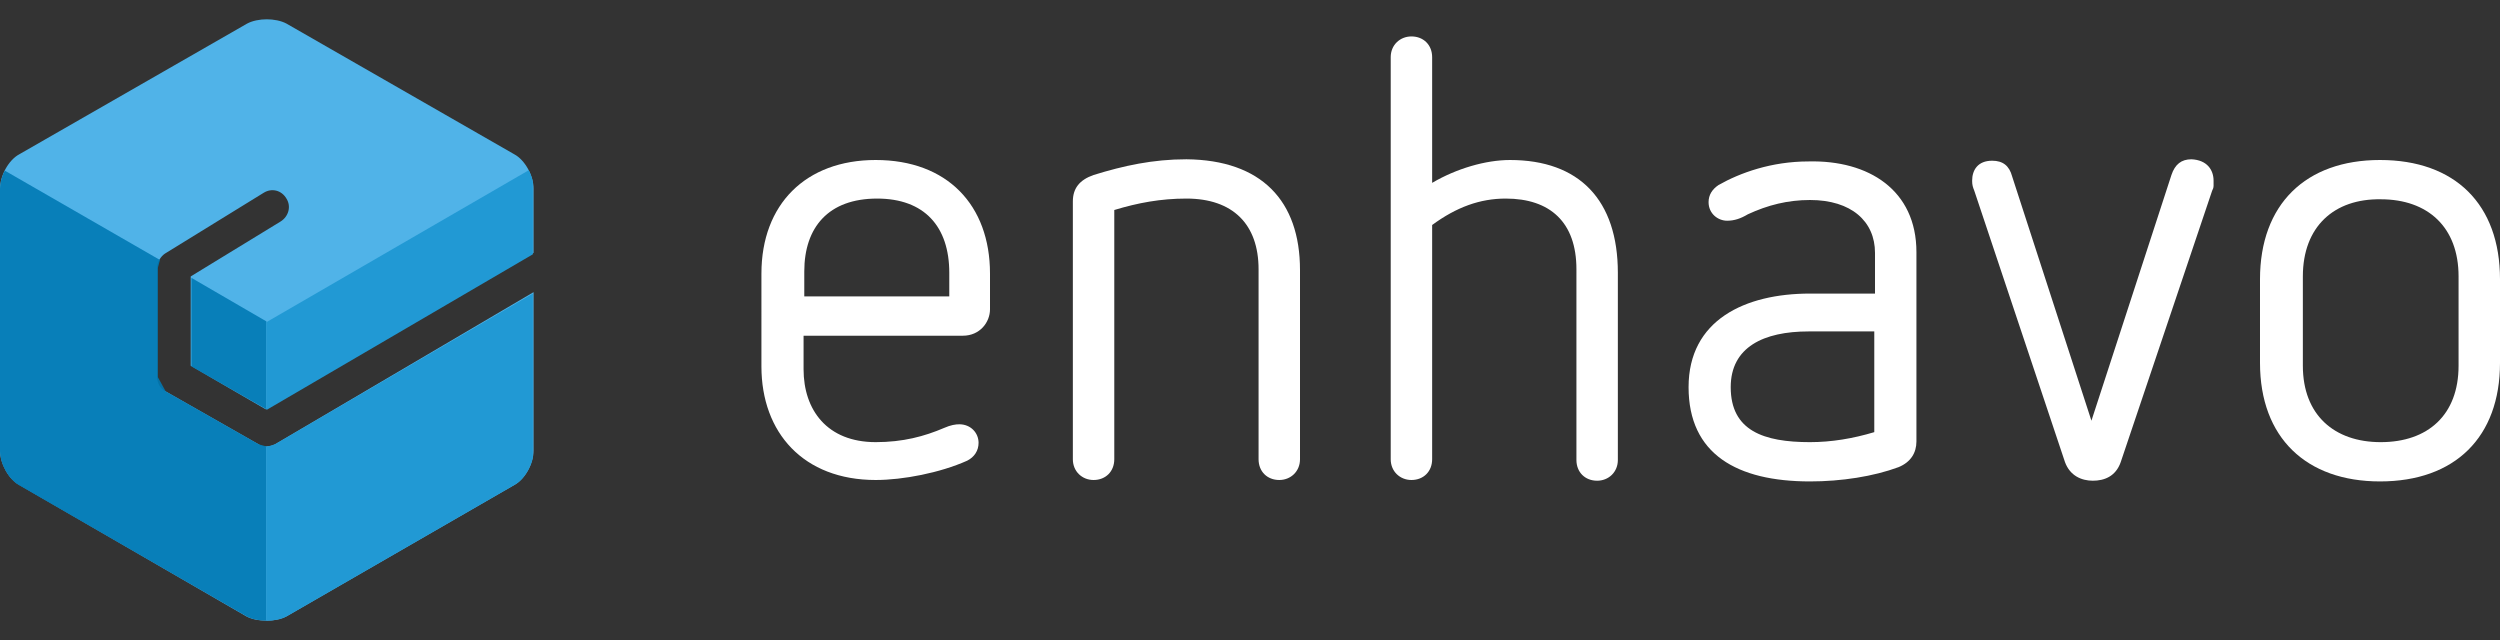 <?xml version="1.0" encoding="utf-8"?>
<!-- Generator: Adobe Illustrator 24.1.0, SVG Export Plug-In . SVG Version: 6.00 Build 0)  -->
<svg version="1.0" id="Ebene_1" xmlns="http://www.w3.org/2000/svg" xmlns:xlink="http://www.w3.org/1999/xlink" x="0px" y="0px"
	 viewBox="0 0 350 89.6" style="enable-background:new 0 0 350 89.6;" xml:space="preserve">
<rect x="0" y="0" width="350" height="89.6" fill="#333333" stroke="none"/>
<style type="text/css">
	.st0{fill:#FFFFFF;}
	.st1{clip-path:url(#SVGID_2_);fill:#50B3E8;}
	.st2{clip-path:url(#SVGID_4_);}
	.st3{opacity:0.9;}
	.st4{fill:#0079B4;}
	.st5{clip-path:url(#SVGID_6_);}
	.st6{fill:#2199D4;}
</style>
<g>
	<g>
		<path class="st0" d="M138.6,38.3v5c0,1.8-1.4,3.7-3.8,3.7h-22.3v4.7c0,5.7,3.3,10.2,10.1,10.2c3.8,0,6.8-0.8,9.6-2
			c0.9-0.4,1.6-0.5,2.1-0.5c1.6,0,2.7,1.2,2.7,2.6c0,1.1-0.6,2-1.6,2.5c-3.8,1.7-9,2.7-12.8,2.7c-10.1,0-16-6.6-16-15.9V38.3
			c0-9.7,6.2-15.9,16-15.9C132.6,22.4,138.6,28.7,138.6,38.3z M112.6,38v3.5h20.3v-3.3c0-6.5-3.5-10.4-10.1-10.4
			C116,27.8,112.6,31.8,112.6,38z"/>
		<path class="st0" d="M182,37.8v26.5c0,1.7-1.3,2.9-2.9,2.9c-1.7,0-2.9-1.2-2.9-2.9V37.7c0-6.3-3.6-9.9-10.1-9.9
			c-3.6,0-6.8,0.6-10.1,1.6v34.9c0,1.7-1.2,2.9-2.9,2.9c-1.6,0-2.9-1.2-2.9-2.9V28.2c0-1.8,0.9-3,2.9-3.7c4.2-1.3,8.3-2.2,13-2.2
			C176.6,22.4,182,28.1,182,37.8z"/>
		<path class="st0" d="M200.5,8v17.6c3.4-2,7.5-3.2,10.9-3.2c9.7,0,15.1,5.6,15.1,15.8v26.2c0,1.7-1.3,2.9-2.9,2.9
			c-1.7,0-2.9-1.2-2.9-2.9V37.7c0-6.6-3.7-9.9-9.9-9.9c-3.6,0-6.9,1.2-10.3,3.7v32.8c0,1.7-1.2,2.9-2.9,2.9c-1.6,0-2.9-1.2-2.9-2.9
			V8c0-1.7,1.3-2.9,2.9-2.9C199.3,5.1,200.5,6.3,200.5,8z"/>
		<path class="st0" d="M268.3,35.3v26.5c0,1.6-0.8,2.9-2.5,3.6c-3.5,1.3-8,2-12.4,2c-10.2,0-17-3.8-17-13.2s7.9-13.1,17-13.1h9.1
			v-5.7c0-4.4-3.3-7.4-9.1-7.4c-3.1,0-5.9,0.7-8.7,2c-1,0.6-1.9,0.9-2.9,0.9c-1.3,0-2.6-1-2.6-2.6c0-1,0.5-1.8,1.4-2.4
			c3-1.7,7.4-3.3,12.6-3.3C261.6,22.4,268.3,26.6,268.3,35.3z M253.2,46.4c-6.3,0-10.9,2.2-10.9,7.8c0,6.1,4.6,7.7,11.1,7.7
			c3,0,6-0.5,9-1.4V46.4H253.2z"/>
		<path class="st0" d="M309.9,25.3V26c0,0.3-0.1,0.5-0.2,0.7l-12.8,38c-0.7,2-2.3,2.6-3.9,2.6s-3.2-0.7-3.9-2.6l-12.7-38
			c-0.2-0.5-0.3-0.8-0.3-1.4c0-1.5,0.8-2.8,2.8-2.8c1.5,0,2.4,0.7,2.8,2.2l11.1,34.2L304,24.5c0.5-1.5,1.4-2.2,2.8-2.2
			C309,22.4,309.9,23.8,309.9,25.3z"/>
		<path class="st0" d="M350,39.1v11.7c0,10.4-6.3,16.6-16.8,16.6c-10.3,0-16.8-6.1-16.8-16.6V39.1c0-10.5,6.4-16.7,16.8-16.7
			C343.7,22.4,350,28.6,350,39.1z M322.4,38.7v12.5c0,6.9,4.4,10.7,10.9,10.7c6.6,0,10.9-3.8,10.9-10.7V38.7
			c0-6.9-4.3-10.8-10.9-10.8C326.8,27.8,322.4,31.7,322.4,38.7z"/>
	</g>
	<g>
		<g>
			<g>
				<defs>
					<path id="SVGID_1_" d="M0,26.4c0-1.8,1.2-4,2.7-4.8L34.6,3.3c1.5-0.8,4.1-0.8,5.6,0L72,21.6c1.5,0.8,2.7,3,2.7,4.8v36.7
						c0,1.8-1.2,4-2.7,4.8L40.1,86.3c-1.5,0.8-4.1,0.8-5.6,0L2.7,68C1.2,67.1,0,65,0,63.2V26.4z"/>
				</defs>
				<clipPath id="SVGID_2_">
					<use xlink:href="#SVGID_1_"  style="overflow:visible;"/>
				</clipPath>
				<path class="st1" d="M38.5,62.2c-0.4,0.2-0.8,0.3-1.2,0.3c-0.4,0-0.8-0.1-1.1-0.3l-13-7.4c-0.8-0.4-1.2-1.2-1.2-2.1V37.5
					c0-0.8,0.5-1.6,1.1-2l13.8-8.5c1.1-0.7,2.5-0.4,3.2,0.8c0.7,1.1,0.3,2.5-0.8,3.2l-12.6,7.7v12.5l10.5,6.1l37.5-21.9v-9
					c0-1.8-1.2-4-2.7-4.8L40.1,3.3c-1.5-0.8-4.1-0.8-5.6,0L2.7,21.6c-1.5,0.8-2.7,3-2.7,4.8v36.7c0,1.8,1.2,4,2.7,4.8l31.8,18.4
					c1.5,0.8,4.1,0.8,5.6,0L72,68c1.5-0.8,2.7-3,2.7-4.8V40.9L38.5,62.2z"/>
			</g>
		</g>
		<g>
			<g>
				<defs>
					<path id="SVGID_3_" d="M0,26.4c0-1.8,1.2-4,2.7-4.8L34.6,3.3c1.5-0.8,4.1-0.8,5.6,0L72,21.6c1.5,0.8,2.7,3,2.7,4.8v36.7
						c0,1.8-1.2,4-2.7,4.8L40.1,86.3c-1.5,0.8-4.1,0.8-5.6,0L2.7,68C1.2,67.1,0,65,0,63.2V26.4z"/>
				</defs>
				<clipPath id="SVGID_4_">
					<use xlink:href="#SVGID_3_"  style="overflow:visible;"/>
				</clipPath>
				<g class="st2">
					<g class="st3">
						<path class="st4" d="M37.3,45L37.3,45l-10.5-6.1l0,0v12.4l0,0l10.5,6l0,0V45z"/>
					</g>
					<g class="st3">
						<path class="st4" d="M36.2,62.2L36.2,62.2l-13-7.4l0,0l-1.1-2l0,0V37.5l0,0l0.3-1.1l0,0L0,23.5l0,0v42.9l0,0l37.3,21.5l0,0
							V62.5l0,0L36.2,62.2z"/>
					</g>
				</g>
			</g>
		</g>
		<g>
			<g>
				<defs>
					<path id="SVGID_5_" d="M0,26.4c0-1.8,1.2-4,2.7-4.8L34.6,3.3c1.5-0.8,4.1-0.8,5.6,0L72,21.6c1.5,0.8,2.7,3,2.7,4.8v36.7
						c0,1.8-1.2,4-2.7,4.8L40.1,86.3c-1.5,0.8-4.1,0.8-5.6,0L2.7,68C1.2,67.1,0,65,0,63.2V26.4z"/>
				</defs>
				<clipPath id="SVGID_6_">
					<use xlink:href="#SVGID_5_"  style="overflow:visible;"/>
				</clipPath>
				<g class="st5">
					<g>
						<path class="st6" d="M38.5,62.2L38.5,62.2c0,0-0.8,0.3-1.2,0.3l0,0l0,0V88l0,0l37.3-21.5l0,0V41.1l0,0L38.5,62.2z"/>
					</g>
					<g>
						<path class="st6" d="M37.3,57.4L37.3,57.4L37.3,57.4L37.3,57.4l37.3-21.8l0,0V23.5l0,0L37.3,45.1l0,0V57.4z"/>
					</g>
				</g>
			</g>
		</g>
	</g>
</g>
</svg>
